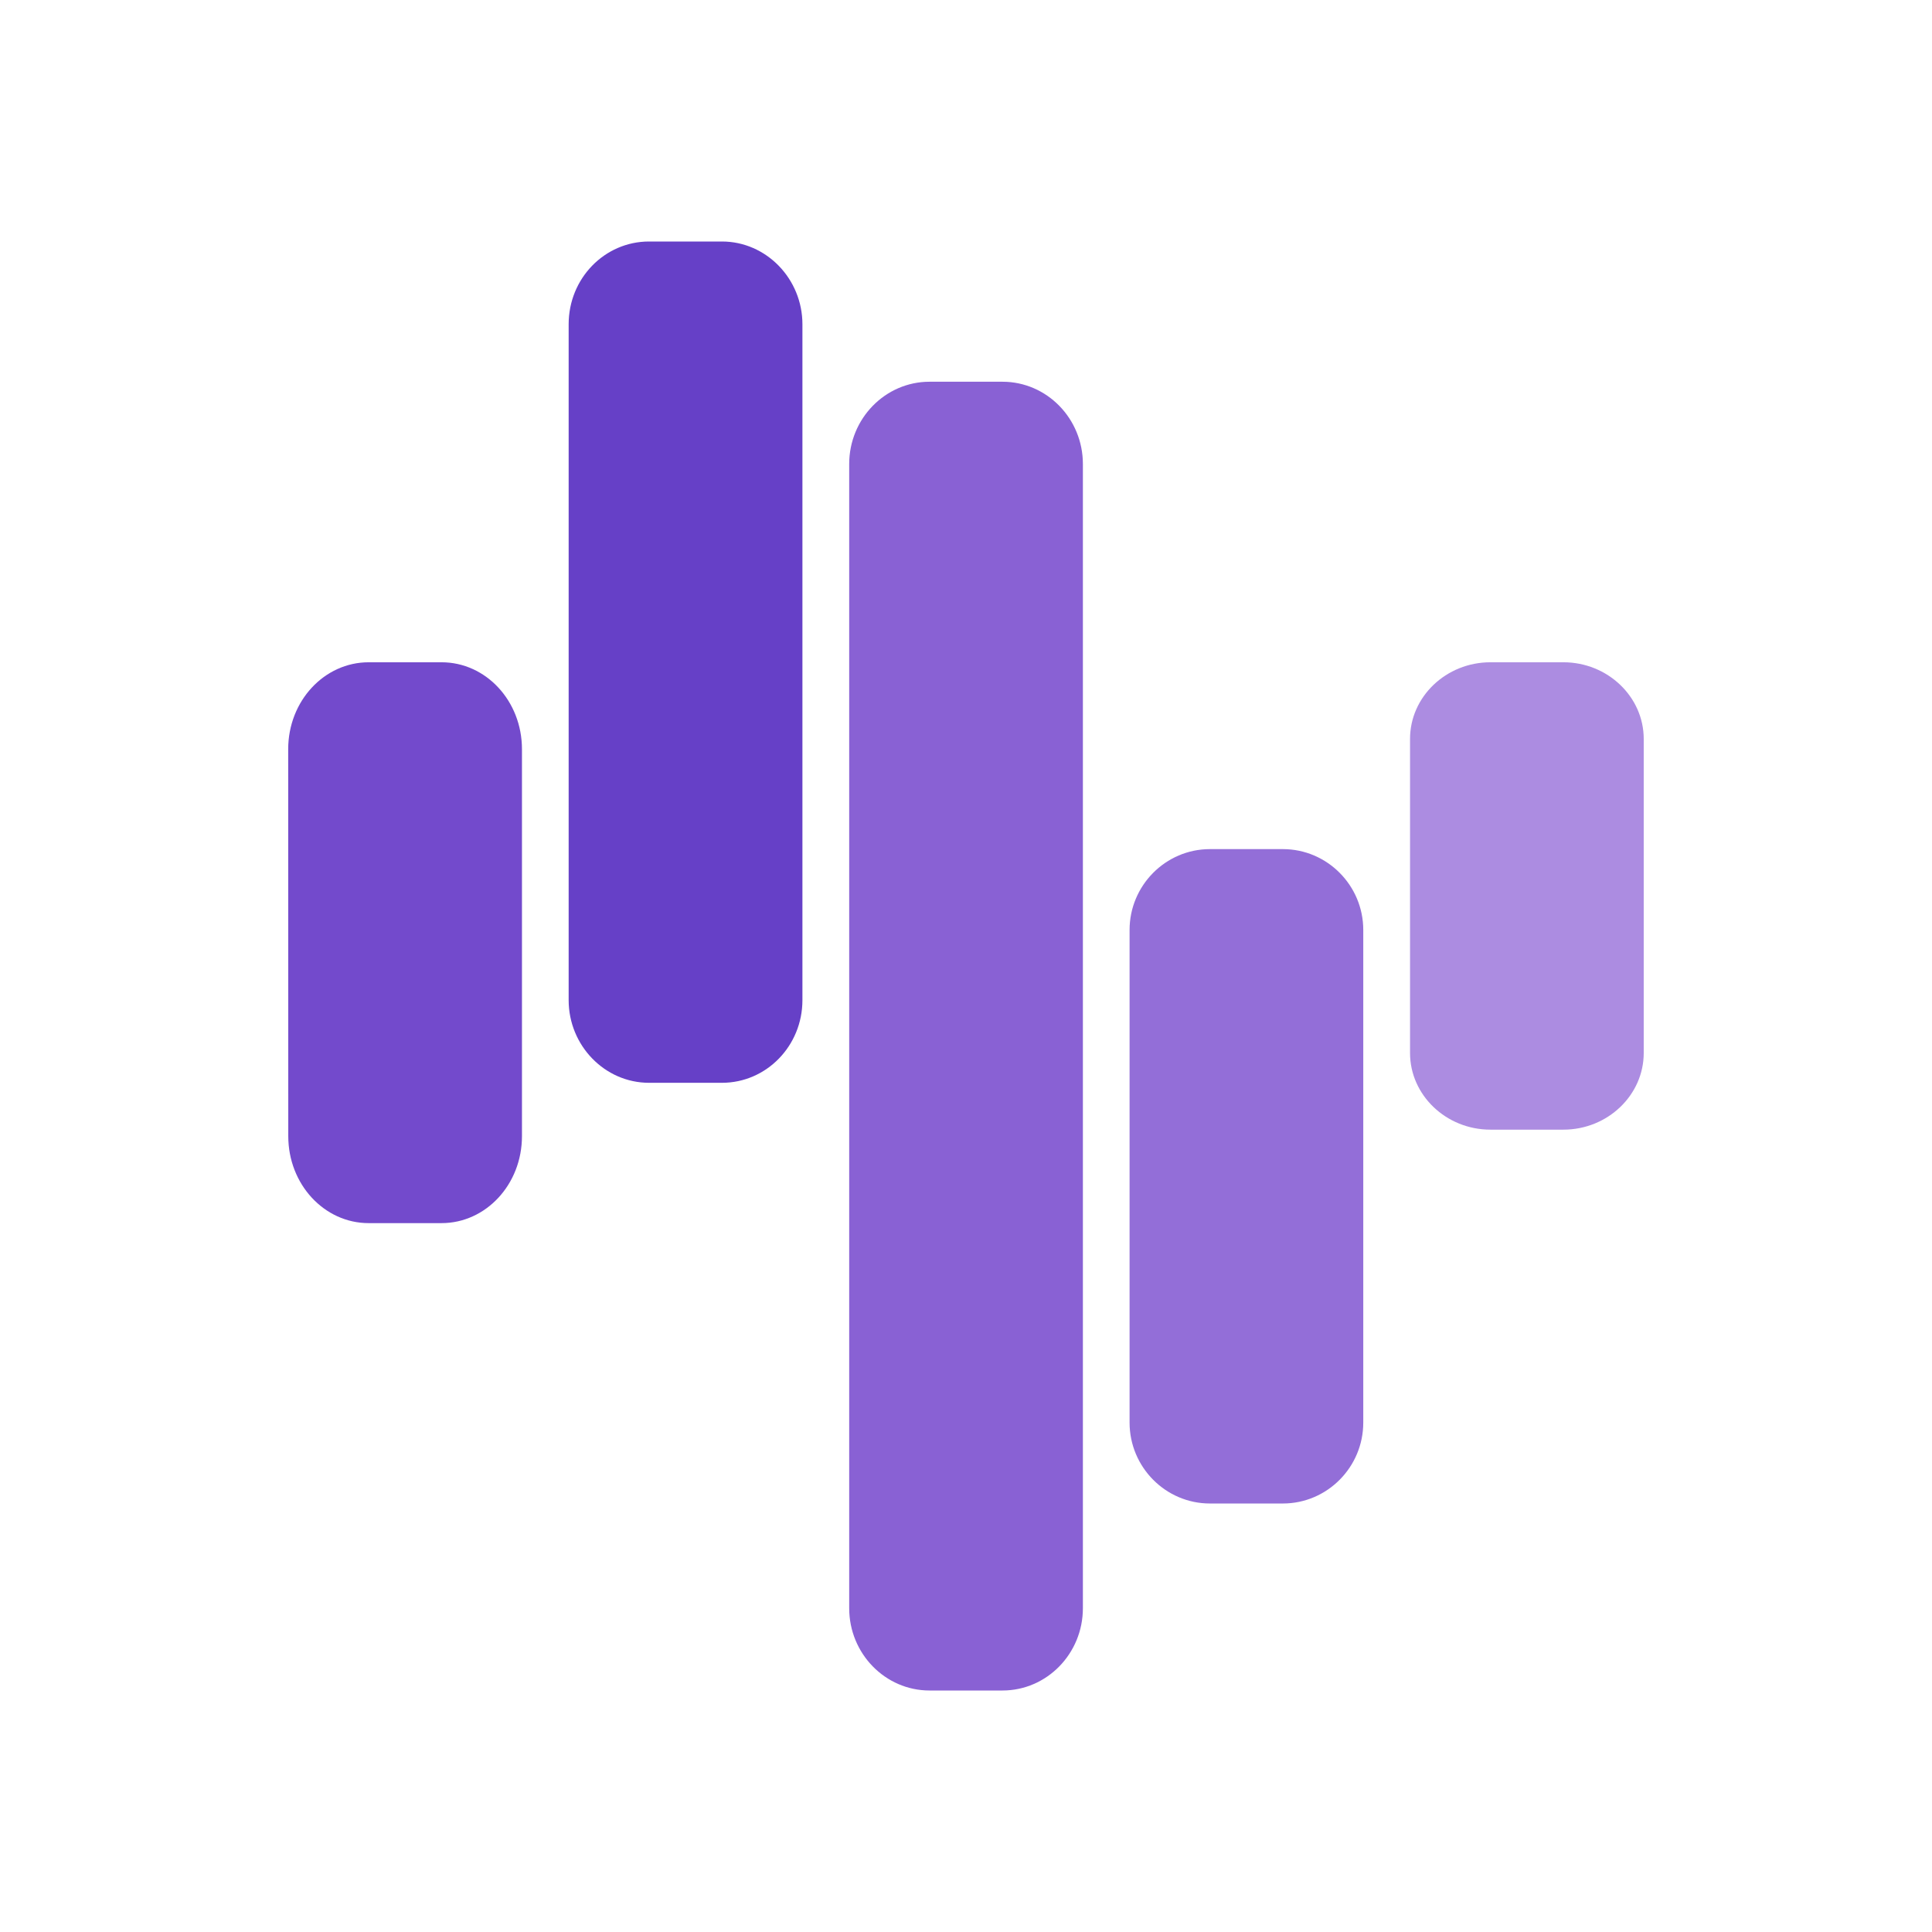 <svg xmlns="http://www.w3.org/2000/svg" xmlns:xlink="http://www.w3.org/1999/xlink" width="24" height="24" viewBox="0 0 24 24"><g fill="none"><path fill="#734ACC" d="M3.58 9.307c0-.599.448-1.08 1-1.08h.905c.552 0 .999.481.999 1.08v4.807c0 .598-.447 1.08-.999 1.08h-.906c-.551 0-.998-.482-.998-1.08z"/><path fill="#AC8CE1" d="M17.516 9.179c0-.523.447-.952.999-.952h.906c.551 0 .998.43.998.952v3.902c0 .522-.447.952-.998.952h-.906c-.552 0-.999-.43-.999-.952z"/><path fill="#936ED8" d="M14.032 11.552c0-.551.447-1.004.998-1.004h.906c.552 0 .999.453.999 1.004v6.12c0 .552-.447 1.005-.999 1.005h-.906c-.551 0-.998-.453-.998-1.005z"/><path fill="#6640C7" d="M7.064 4.028c0-.57.447-1.028.999-1.028h.905c.552 0 1 .465 1 1.028v8.396c0 .569-.448 1.027-1 1.027h-.905c-.552 0-.999-.464-.999-1.027z"/><path fill="#8961D4" d="M10.549 5.764c0-.563.447-1.022.998-1.022h.906c.552 0 .999.459.999 1.022v14.214c0 .563-.447 1.022-.999 1.022h-.906c-.551 0-.998-.459-.998-1.022z"/></g></svg>